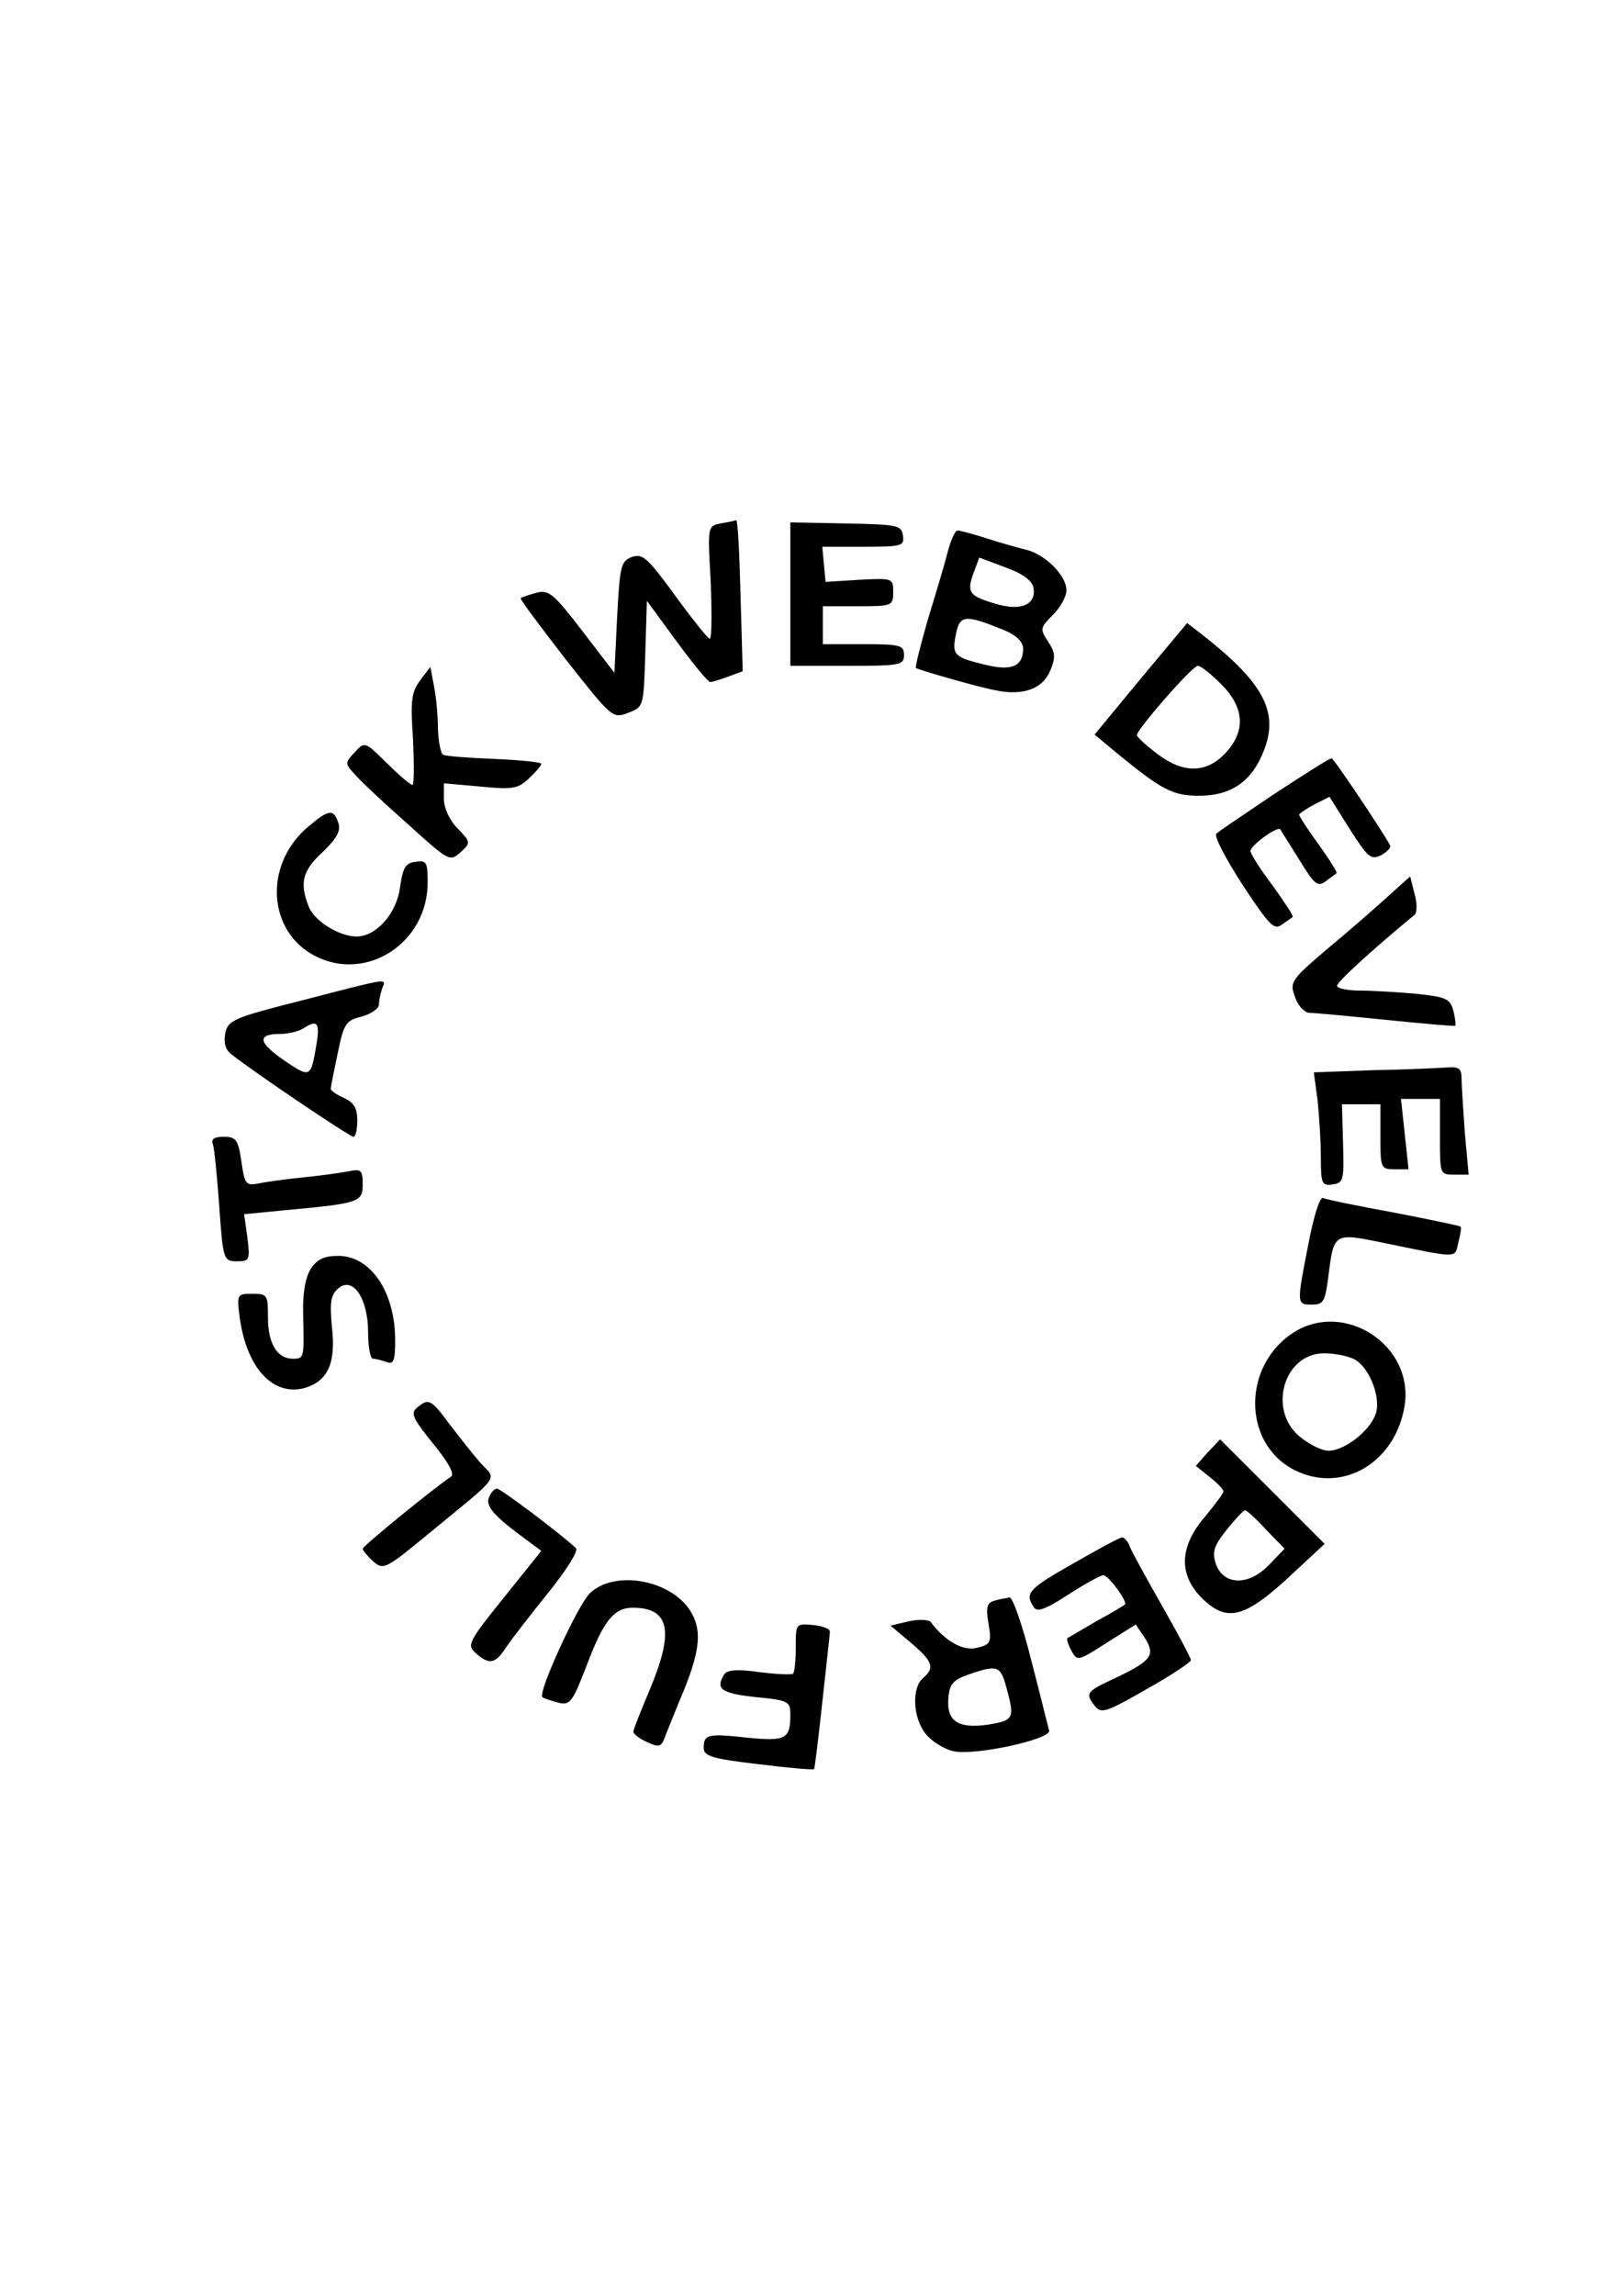<?xml version="1.0" standalone="no"?>
<!DOCTYPE svg PUBLIC "-//W3C//DTD SVG 20010904//EN"
 "http://www.w3.org/TR/2001/REC-SVG-20010904/DTD/svg10.dtd">
<svg version="1.0" xmlns="http://www.w3.org/2000/svg"
 width="300pt" height="424pt" viewBox="0 0 300 424"
 preserveAspectRatio="xMidYMid meet">
<g transform="translate(0,424) scale(0.1,-0.1)"
fill="#000000" stroke="none">
<path d="M1331 3273 c-24 -5 -24 -5 -18 -109 2 -57 2 -104 -2 -104 -3 0 -32
36 -64 80 -51 70 -60 78 -80 71 -20 -8 -22 -16 -27 -111 l-5 -103 -59 77 c-53
69 -62 77 -85 71 -14 -4 -27 -8 -29 -10 -2 -2 36 -52 83 -113 85 -108 87 -110
115 -99 29 11 29 11 32 109 l3 98 55 -75 c30 -41 58 -75 62 -75 4 0 19 5 33
10 l27 10 -4 140 c-2 77 -5 139 -8 139 -3 -1 -16 -4 -29 -6z"/>
<path d="M1460 3143 l0 -133 105 0 c98 0 105 1 105 20 0 18 -7 20 -75 20 l-75
0 0 35 0 35 65 0 c63 0 65 1 65 26 0 26 -1 26 -62 23 l-63 -4 -3 33 -3 32 76
0 c71 0 76 1 73 21 -3 19 -10 20 -106 22 l-102 2 0 -132z"/>
<path d="M1750 3218 c-6 -24 -23 -80 -37 -126 -13 -46 -23 -85 -21 -86 6 -4
114 -35 146 -41 51 -11 88 2 102 36 10 24 10 33 -4 54 -15 23 -15 25 9 49 14
14 25 34 25 46 0 27 -41 68 -77 75 -15 4 -48 13 -72 21 -25 8 -48 14 -52 14
-5 0 -13 -19 -19 -42z m159 -63 c6 -32 -23 -45 -71 -30 -48 14 -53 21 -39 58
l10 27 48 -18 c31 -11 49 -24 52 -37z m-52 -80 c21 -9 33 -21 33 -33 0 -33
-21 -42 -70 -30 -58 14 -62 18 -54 57 7 36 18 36 91 6z"/>
<path d="M2107 2986 l-85 -103 42 -35 c82 -67 102 -78 151 -78 60 0 98 27 120
84 28 72 -2 126 -116 215 l-26 20 -86 -103z m149 -10 c43 -43 46 -87 7 -128
-35 -37 -78 -37 -126 0 -20 15 -36 30 -37 34 0 10 102 128 113 128 5 0 24 -15
43 -34z"/>
<path d="M776 2983 c-16 -22 -18 -37 -13 -109 2 -46 2 -84 -1 -84 -4 0 -25 18
-47 40 -41 40 -41 41 -60 20 -18 -19 -18 -21 1 -41 10 -12 54 -53 97 -91 76
-69 78 -70 97 -53 20 18 20 19 -5 45 -15 15 -25 38 -25 54 l0 29 67 -6 c60 -6
70 -4 90 15 13 12 23 24 23 27 0 3 -39 7 -87 9 -48 2 -90 5 -95 8 -4 3 -8 24
-9 47 0 23 -3 58 -7 78 l-7 37 -19 -25z"/>
<path d="M2355 2774 c-55 -37 -104 -70 -108 -74 -5 -4 17 -46 48 -94 50 -76
59 -85 73 -74 10 7 19 13 20 14 2 2 -15 27 -37 58 -23 30 -41 59 -41 64 0 10
49 46 55 40 1 -2 17 -27 35 -56 28 -46 34 -51 49 -40 9 7 18 13 20 15 2 1 -13
25 -33 53 -20 27 -36 52 -36 55 0 2 13 11 28 19 l28 14 37 -59 c34 -53 39 -58
58 -49 11 6 19 14 17 18 -9 19 -104 161 -108 161 -3 1 -50 -29 -105 -65z"/>
<path d="M566 2710 c-79 -70 -71 -191 16 -236 95 -49 208 24 208 136 0 37 -2
41 -22 38 -19 -2 -24 -11 -29 -47 -6 -48 -44 -91 -80 -91 -33 0 -79 29 -89 56
-17 43 -11 66 26 100 26 25 34 39 29 54 -9 27 -18 25 -59 -10z"/>
<path d="M2565 2585 c-22 -20 -72 -64 -112 -97 -68 -58 -71 -62 -61 -89 5 -16
17 -29 26 -30 10 0 73 -6 142 -13 69 -7 126 -12 128 -11 2 2 0 14 -3 27 -6 23
-13 26 -67 32 -34 3 -81 6 -104 6 -24 0 -44 4 -44 9 0 7 62 64 143 131 5 4 5
22 0 39 l-8 32 -40 -36z"/>
<path d="M558 2392 c-127 -32 -137 -37 -142 -61 -3 -18 0 -30 12 -39 40 -32
218 -152 225 -152 4 0 7 14 7 30 0 23 -6 33 -25 42 -14 6 -25 14 -24 17 0 3 6
33 13 66 11 54 15 60 44 67 18 5 32 15 32 22 0 8 3 21 6 30 7 19 18 21 -148
-22z m27 -79 c-11 -65 -11 -65 -60 -32 -48 33 -51 49 -7 49 15 0 34 5 42 10
26 17 31 11 25 -27z"/>
<path d="M2536 2263 l-109 -4 7 -52 c3 -29 6 -76 6 -105 0 -49 2 -53 22 -50
20 3 21 8 19 76 l-2 72 35 0 36 0 0 -60 c0 -58 1 -60 26 -60 l26 0 -7 65 -7
65 36 0 36 0 0 -70 c0 -69 0 -70 26 -70 l27 0 -7 77 c-3 42 -6 87 -6 100 0 19
-5 23 -27 21 -16 -1 -77 -4 -137 -5z"/>
<path d="M393 2127 c3 -8 8 -60 12 -115 7 -100 8 -102 33 -102 23 0 24 2 19
44 l-6 43 72 7 c141 13 147 15 147 48 0 27 -3 29 -27 24 -16 -3 -53 -8 -83
-11 -30 -3 -67 -8 -81 -11 -25 -5 -27 -2 -33 40 -6 41 -10 46 -33 46 -17 0
-23 -4 -20 -13z"/>
<path d="M2417 1942 c-22 -112 -22 -112 7 -112 21 0 24 6 30 53 10 80 10 80
102 61 141 -29 131 -29 138 1 4 15 6 28 4 29 -2 2 -57 13 -123 26 -66 12 -125
24 -131 27 -6 2 -17 -33 -27 -85z"/>
<path d="M574 1896 c-10 -17 -15 -44 -14 -83 2 -82 2 -83 -19 -83 -29 0 -46
28 -46 76 0 42 -1 44 -29 44 -28 0 -29 -1 -23 -45 13 -93 62 -145 120 -129 43
13 58 46 50 114 -4 45 -2 58 12 70 27 23 55 -19 55 -81 0 -27 4 -49 9 -49 5 0
16 -3 25 -6 13 -5 16 2 16 40 0 89 -45 156 -105 156 -26 0 -39 -6 -51 -24z"/>
<path d="M2392 1780 c-97 -60 -98 -205 -2 -255 89 -46 189 13 205 120 16 109
-109 192 -203 135z m110 -51 c28 -15 50 -72 39 -102 -12 -32 -58 -67 -87 -67
-12 0 -36 12 -53 26 -60 50 -29 154 45 154 20 0 44 -5 56 -11z"/>
<path d="M776 1644 c-20 -14 -18 -19 33 -82 21 -27 31 -46 24 -50 -29 -19
-163 -128 -163 -133 0 -3 9 -14 19 -23 19 -17 23 -15 103 51 135 111 126 98
96 130 -14 16 -40 49 -59 74 -31 42 -37 45 -53 33z"/>
<path d="M2231 1557 l-22 -25 25 -20 c14 -11 26 -23 26 -27 0 -4 -16 -25 -35
-48 -46 -54 -48 -105 -6 -148 48 -48 81 -39 172 47 l56 52 -97 97 -96 96 -23
-24z m108 -143 l34 -35 -29 -30 c-37 -39 -84 -38 -98 2 -7 22 -4 33 20 63 16
20 31 36 34 36 3 0 21 -16 39 -36z"/>
<path d="M903 1473 c-6 -16 10 -34 70 -78 l27 -20 -69 -86 c-66 -82 -69 -88
-52 -103 25 -22 36 -20 56 11 10 15 45 60 78 101 33 41 56 77 51 82 -30 28
-139 110 -146 110 -5 0 -11 -7 -15 -17z"/>
<path d="M1983 1352 c-83 -47 -90 -55 -74 -80 6 -11 21 -6 64 22 31 20 60 36
65 36 10 0 46 -50 40 -54 -2 -2 -25 -16 -53 -31 -27 -16 -51 -30 -53 -31 -2
-1 1 -12 7 -23 11 -20 12 -20 65 14 l54 34 17 -25 c20 -32 12 -42 -55 -74 -54
-25 -56 -28 -37 -52 11 -14 21 -11 94 31 45 25 82 50 83 54 0 4 -24 49 -53
100 -29 51 -56 100 -60 110 -3 9 -10 17 -14 17 -4 0 -45 -22 -90 -48z"/>
<path d="M1089 1296 c-22 -22 -96 -183 -87 -191 1 -2 14 -6 28 -10 23 -6 27
-1 54 69 31 82 50 106 85 106 68 0 77 -43 31 -152 -16 -38 -30 -73 -30 -77 0
-4 11 -13 25 -19 23 -11 27 -9 34 11 5 12 20 51 35 86 30 75 33 112 10 147
-38 57 -141 74 -185 30z"/>
<path d="M1837 1283 c-14 -4 -16 -12 -11 -42 6 -35 4 -39 -21 -45 -26 -7 -60
13 -86 48 -4 4 -22 5 -40 1 l-34 -8 38 -32 c41 -35 44 -46 22 -65 -21 -18 -19
-73 5 -103 11 -14 34 -28 51 -32 39 -9 181 22 177 38 -2 7 -16 65 -33 130 -16
64 -34 116 -40 116 -5 -1 -18 -3 -28 -6z m22 -160 c16 -58 14 -61 -34 -69 -56
-8 -77 7 -73 50 2 25 9 33 38 43 53 18 58 16 69 -24z"/>
<path d="M1470 1197 c0 -24 -2 -46 -5 -49 -3 -2 -31 -1 -62 3 -41 6 -60 4 -65
-4 -17 -27 -6 -35 57 -42 62 -6 65 -8 65 -33 0 -45 -9 -49 -80 -42 -73 8 -80
6 -80 -19 0 -15 15 -20 101 -30 56 -7 102 -11 103 -9 1 2 8 57 15 123 7 66 14
125 14 130 1 6 -13 11 -30 13 -33 3 -33 3 -33 -41z"/>
</g>
</svg>
